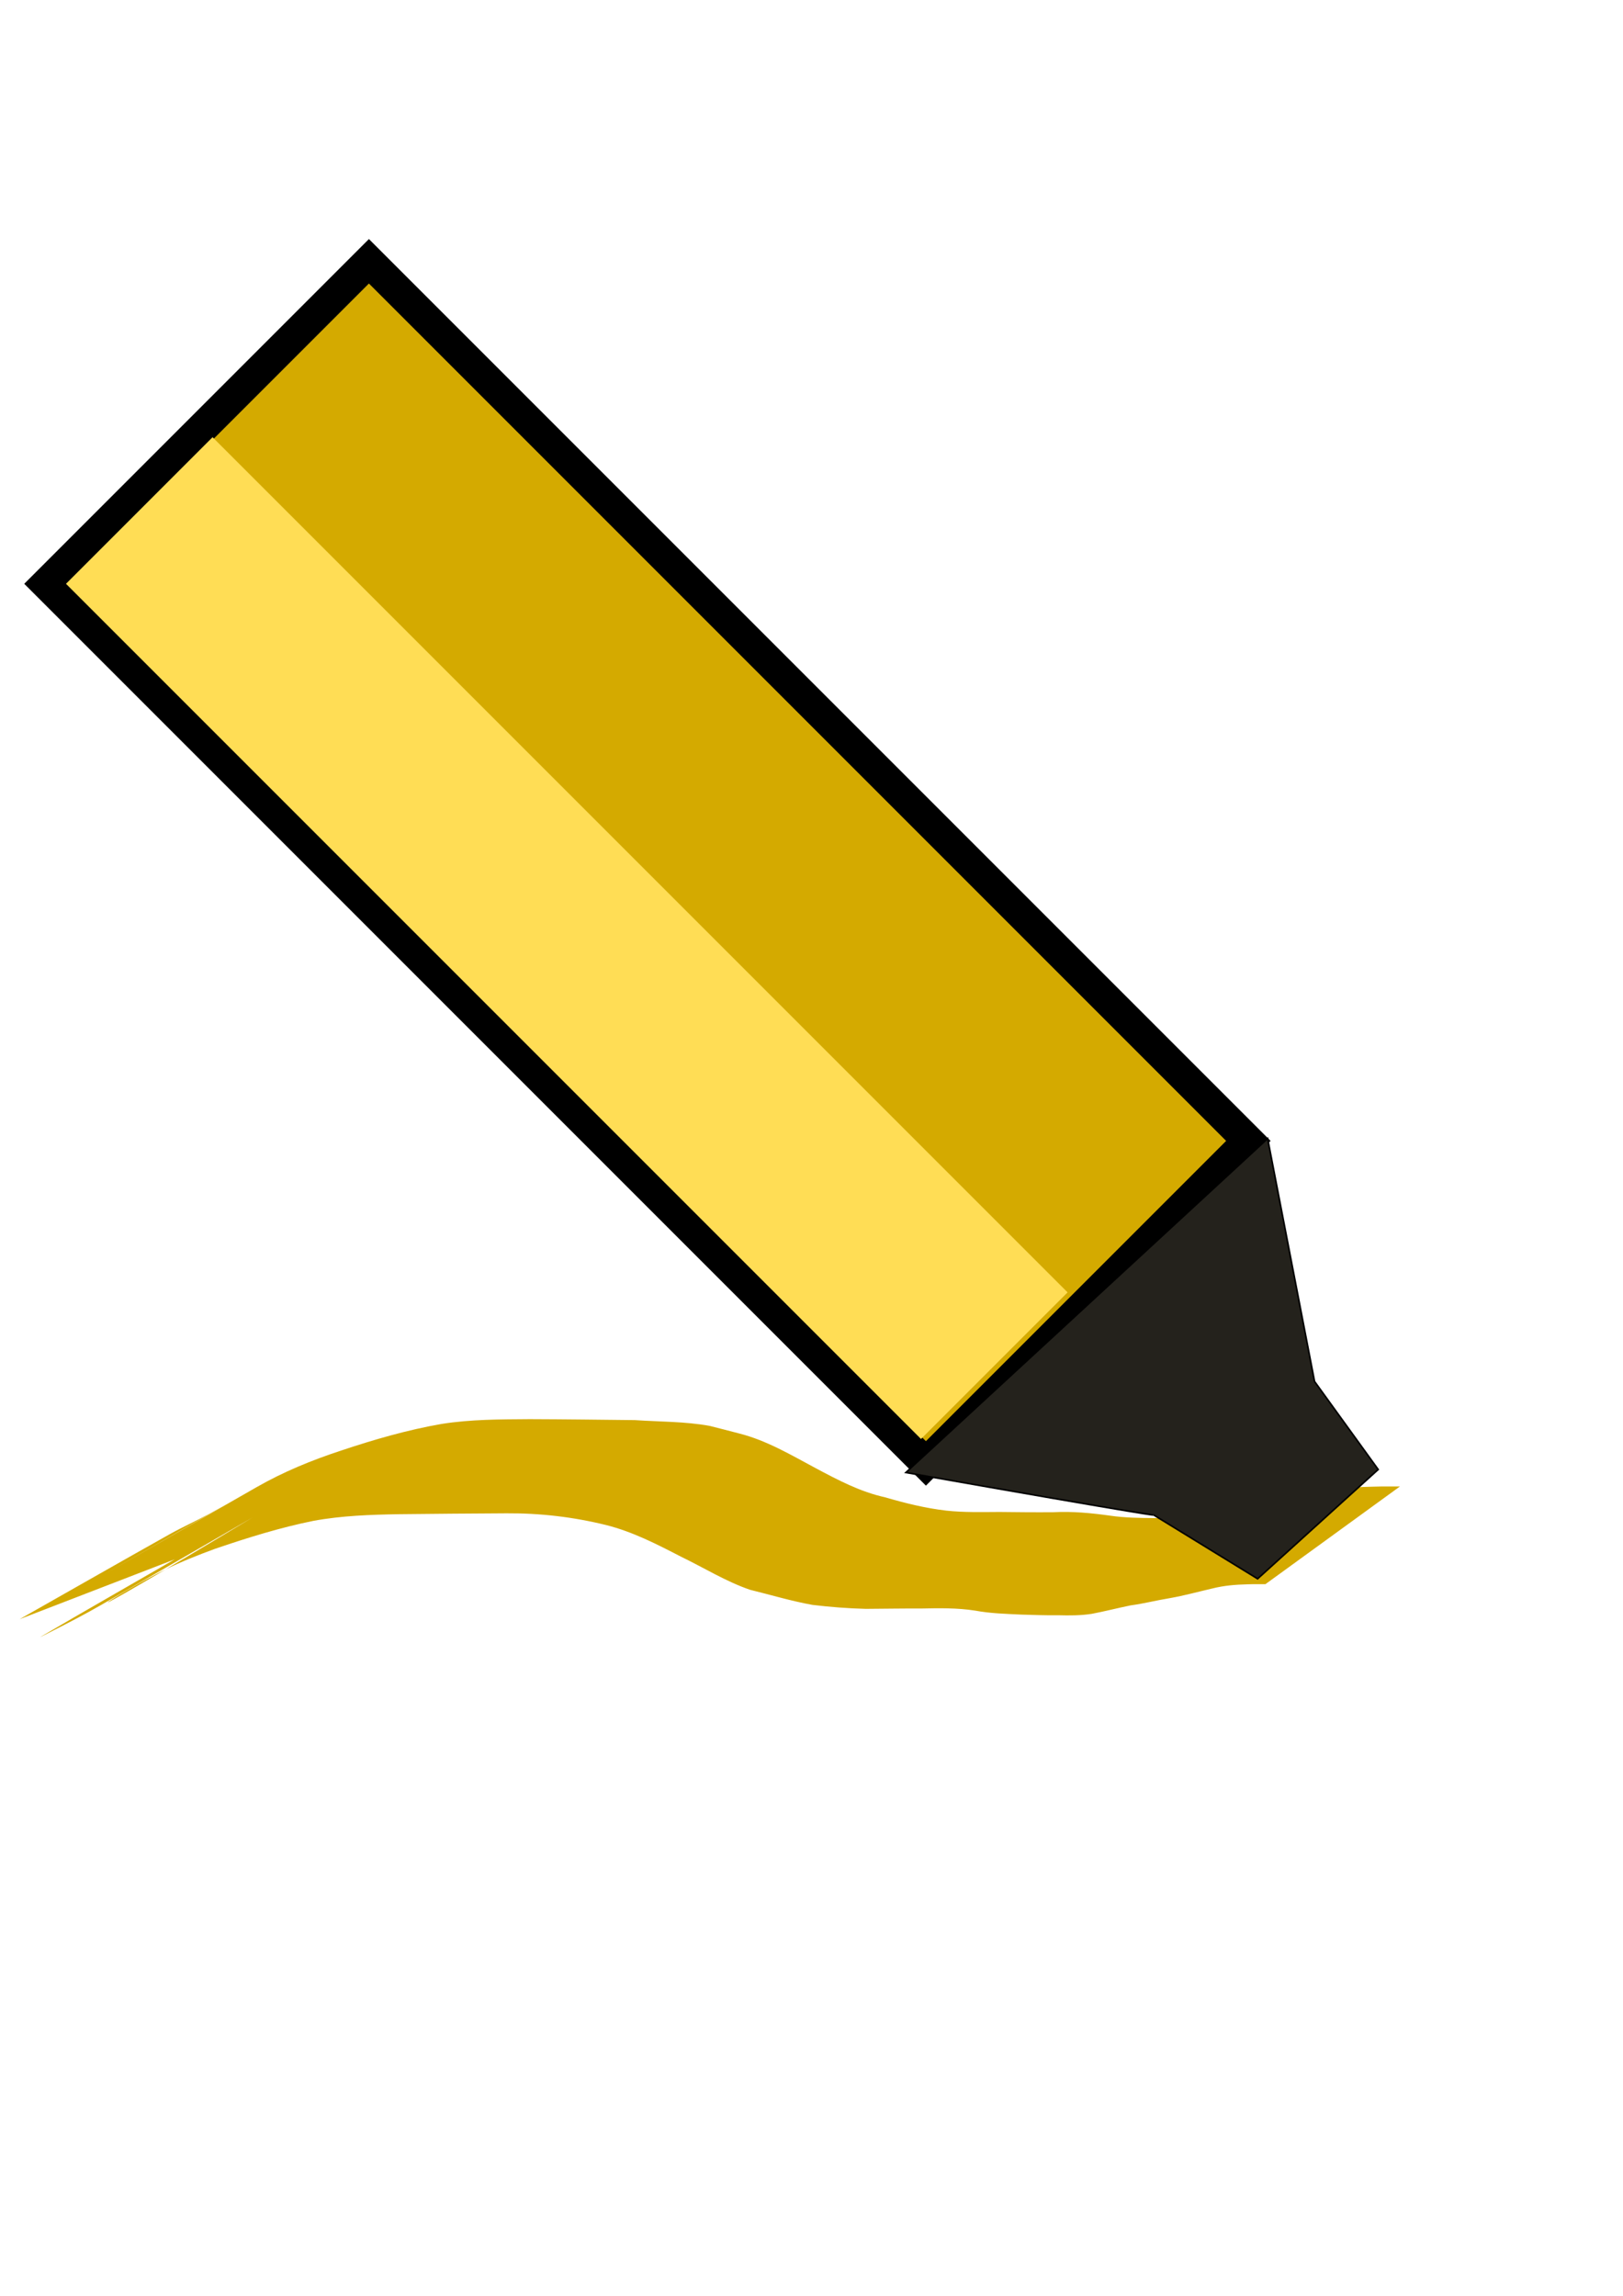 <?xml version="1.0" encoding="UTF-8" standalone="no"?>
<!-- Created with Inkscape (http://www.inkscape.org/) -->

<svg
   xmlns:osb="http://www.openswatchbook.org/uri/2009/osb"
   xmlns:dc="http://purl.org/dc/elements/1.1/"
   xmlns:cc="http://creativecommons.org/ns#"
   xmlns:rdf="http://www.w3.org/1999/02/22-rdf-syntax-ns#"
   xmlns:svg="http://www.w3.org/2000/svg"
   xmlns="http://www.w3.org/2000/svg"
   xmlns:sodipodi="http://sodipodi.sourceforge.net/DTD/sodipodi-0.dtd"
   xmlns:inkscape="http://www.inkscape.org/namespaces/inkscape"
   width="744.094"
   height="1052.362"
   id="svg2"
   version="1.1"
   inkscape:version="0.48.1 r9760"
   sodipodi:docname="New document 1">
  <defs
     id="defs4">
    <linearGradient
       id="linearGradient3789"
       osb:paint="solid">
      <stop
         style="stop-color:#000000;stop-opacity:1;"
         offset="0"
         id="stop3791" />
    </linearGradient>
    <linearGradient
       id="linearGradient3757"
       osb:paint="solid">
      <stop
         style="stop-color:#000000;stop-opacity:1;"
         offset="0"
         id="stop3759" />
    </linearGradient>
  </defs>
  <sodipodi:namedview
     id="base"
     pagecolor="#ffffff"
     bordercolor="#666666"
     borderopacity="1.0"
     inkscape:pageopacity="0.0"
     inkscape:pageshadow="2"
     inkscape:zoom="0.35"
     inkscape:cx="375"
     inkscape:cy="634.28571"
     inkscape:document-units="px"
     inkscape:current-layer="layer1"
     showgrid="false"
     inkscape:window-width="1031"
     inkscape:window-height="665"
     inkscape:window-x="20"
     inkscape:window-y="20"
     inkscape:window-maximized="0" />
  <g
     inkscape:label="Layer 1"
     inkscape:groupmode="layer"
     id="layer1">
    <path
       style="fill:#d4aa00;fill-opacity:1;stroke:none"
       id="path3823"
       d="m 9.016,742.195 c 22.898,-12.965 45.739,-26.031 68.695,-38.894 5.866,-3.287 12.089,-6.053 17.998,-9.289 2.443,-1.338 9.699,-5.485 7.287,-4.092 -18.501,10.678 -37.034,21.299 -55.551,31.949 23.38,-13.382 46.758,-26.765 70.139,-40.145 12.369,-7.078 25.27,-12.362 38.797,-16.809 15.135,-5.052 30.387,-9.476 46.115,-12.213 13.344,-2.116 26.878,-2.082 40.349,-2.183 16.083,0.046 32.164,0.273 48.246,0.439 11.377,0.77 22.969,0.599 34.235,2.638 0.625,0.113 12.64,3.242 13.448,3.452 12.67,3.191 23.838,9.87 35.242,15.961 10.157,5.414 20.459,10.853 31.768,13.329 9.222,2.695 18.46,4.988 28.015,6.102 8.109,0.884 16.261,0.656 24.398,0.619 8.273,0.101 16.545,0.181 24.818,0.11 8.73,-0.455 17.26,0.378 25.881,1.576 6.816,1 13.715,1.077 20.589,1.117 5.663,0.082 11.325,-0.148 16.988,-0.067 5.352,0.529 9.616,-0.678 14.698,-1.971 5.892,-1.138 11.671,-2.778 17.731,-3.221 5.722,-1.992 11.869,-2.217 17.647,-3.843 6.726,-0.829 12.986,-3.118 19.629,-4.43 5.648,-0.803 11.377,-0.797 17.071,-0.956 2.862,0.006 5.723,-0.024 8.585,-0.012 0,0 -61.67,44.79 -61.67,44.79 l 0,0 c -2.774,0.002 -5.547,-0.038 -8.32,0.074 -5.371,0.122 -10.747,0.566 -15.971,1.888 -6.541,1.512 -12.994,3.302 -19.621,4.461 -5.999,0.974 -11.892,2.505 -17.919,3.307 -5.939,1.212 -11.797,2.731 -17.745,3.863 -5.15,0.809 -10.283,0.781 -15.493,0.649 -5.614,0.084 -11.229,-0.128 -16.84,-0.294 -7.071,-0.336 -14.193,-0.523 -21.168,-1.819 -8.216,-1.293 -16.507,-1.133 -24.805,-0.971 -8.451,-0.042 -16.898,0.114 -25.348,0.159 -8.179,-0.208 -16.373,-0.841 -24.491,-1.822 -9.651,-1.732 -19.024,-4.579 -28.54,-6.908 -11.128,-3.811 -21.178,-10.119 -31.746,-15.211 -11.051,-5.718 -22.161,-11.431 -34.31,-14.482 -14.944,-3.681 -30.155,-5.471 -45.575,-5.37 -16.409,0.112 -32.819,0.192 -49.227,0.401 -13.173,0.226 -26.394,0.667 -39.386,3.06 -15.356,3.097 -30.274,7.772 -45.095,12.815 -7.852,2.887 -15.57,5.934 -23.08,9.643 -22.955,11.337 -60.054,36.414 40.346,-24.039 -23.254,13.434 -46.479,26.918 -69.761,40.303 -7.037,4.046 -14.284,7.794 -21.521,11.467 -1.884,0.956 -7.498,3.887 -5.676,2.819 20.341,-11.919 40.829,-23.587 61.243,-35.38 0,0 -71.099,27.43 -71.099,27.43 z"
       inkscape:connector-curvature="0" />
    <g
       id="g3825">
      <g
         transform="matrix(0.784,-0.784,0.784,0.784,-237.036,201.912)"
         id="g3800">
        <a
           id="a3797">
          <rect
             transform="scale(1,-1)"
             y="-720.934"
             x="122.857"
             height="514.286"
             width="188.571"
             id="rect2987"
             style="fill:#d4aa00;stroke:#000000;stroke-width:13;stroke-miterlimit:4;stroke-opacity:1;stroke-dasharray:none" />
        </a>
        <rect
           style="fill:#ffdd55;fill-opacity:1;stroke:none"
           id="rect3795"
           width="85.714"
           height="500"
           x="128.571"
           y="212.362" />
      </g>
      <path
         sodipodi:nodetypes="ccccccc"
         inkscape:connector-curvature="0"
         id="path3817"
         d="m 415.3,674.986 c 118.268,20.875 113.66,19.483 113.66,19.483 l 47.614,29.225 55.294,-50.1 -29.183,-40.358 -21.503,-111.334 z"
         style="fill:#24221c;fill-opacity:1;stroke:#000000;stroke-width:0.724px;stroke-linecap:butt;stroke-linejoin:miter;stroke-opacity:1" />
    </g>
  </g>
</svg>
